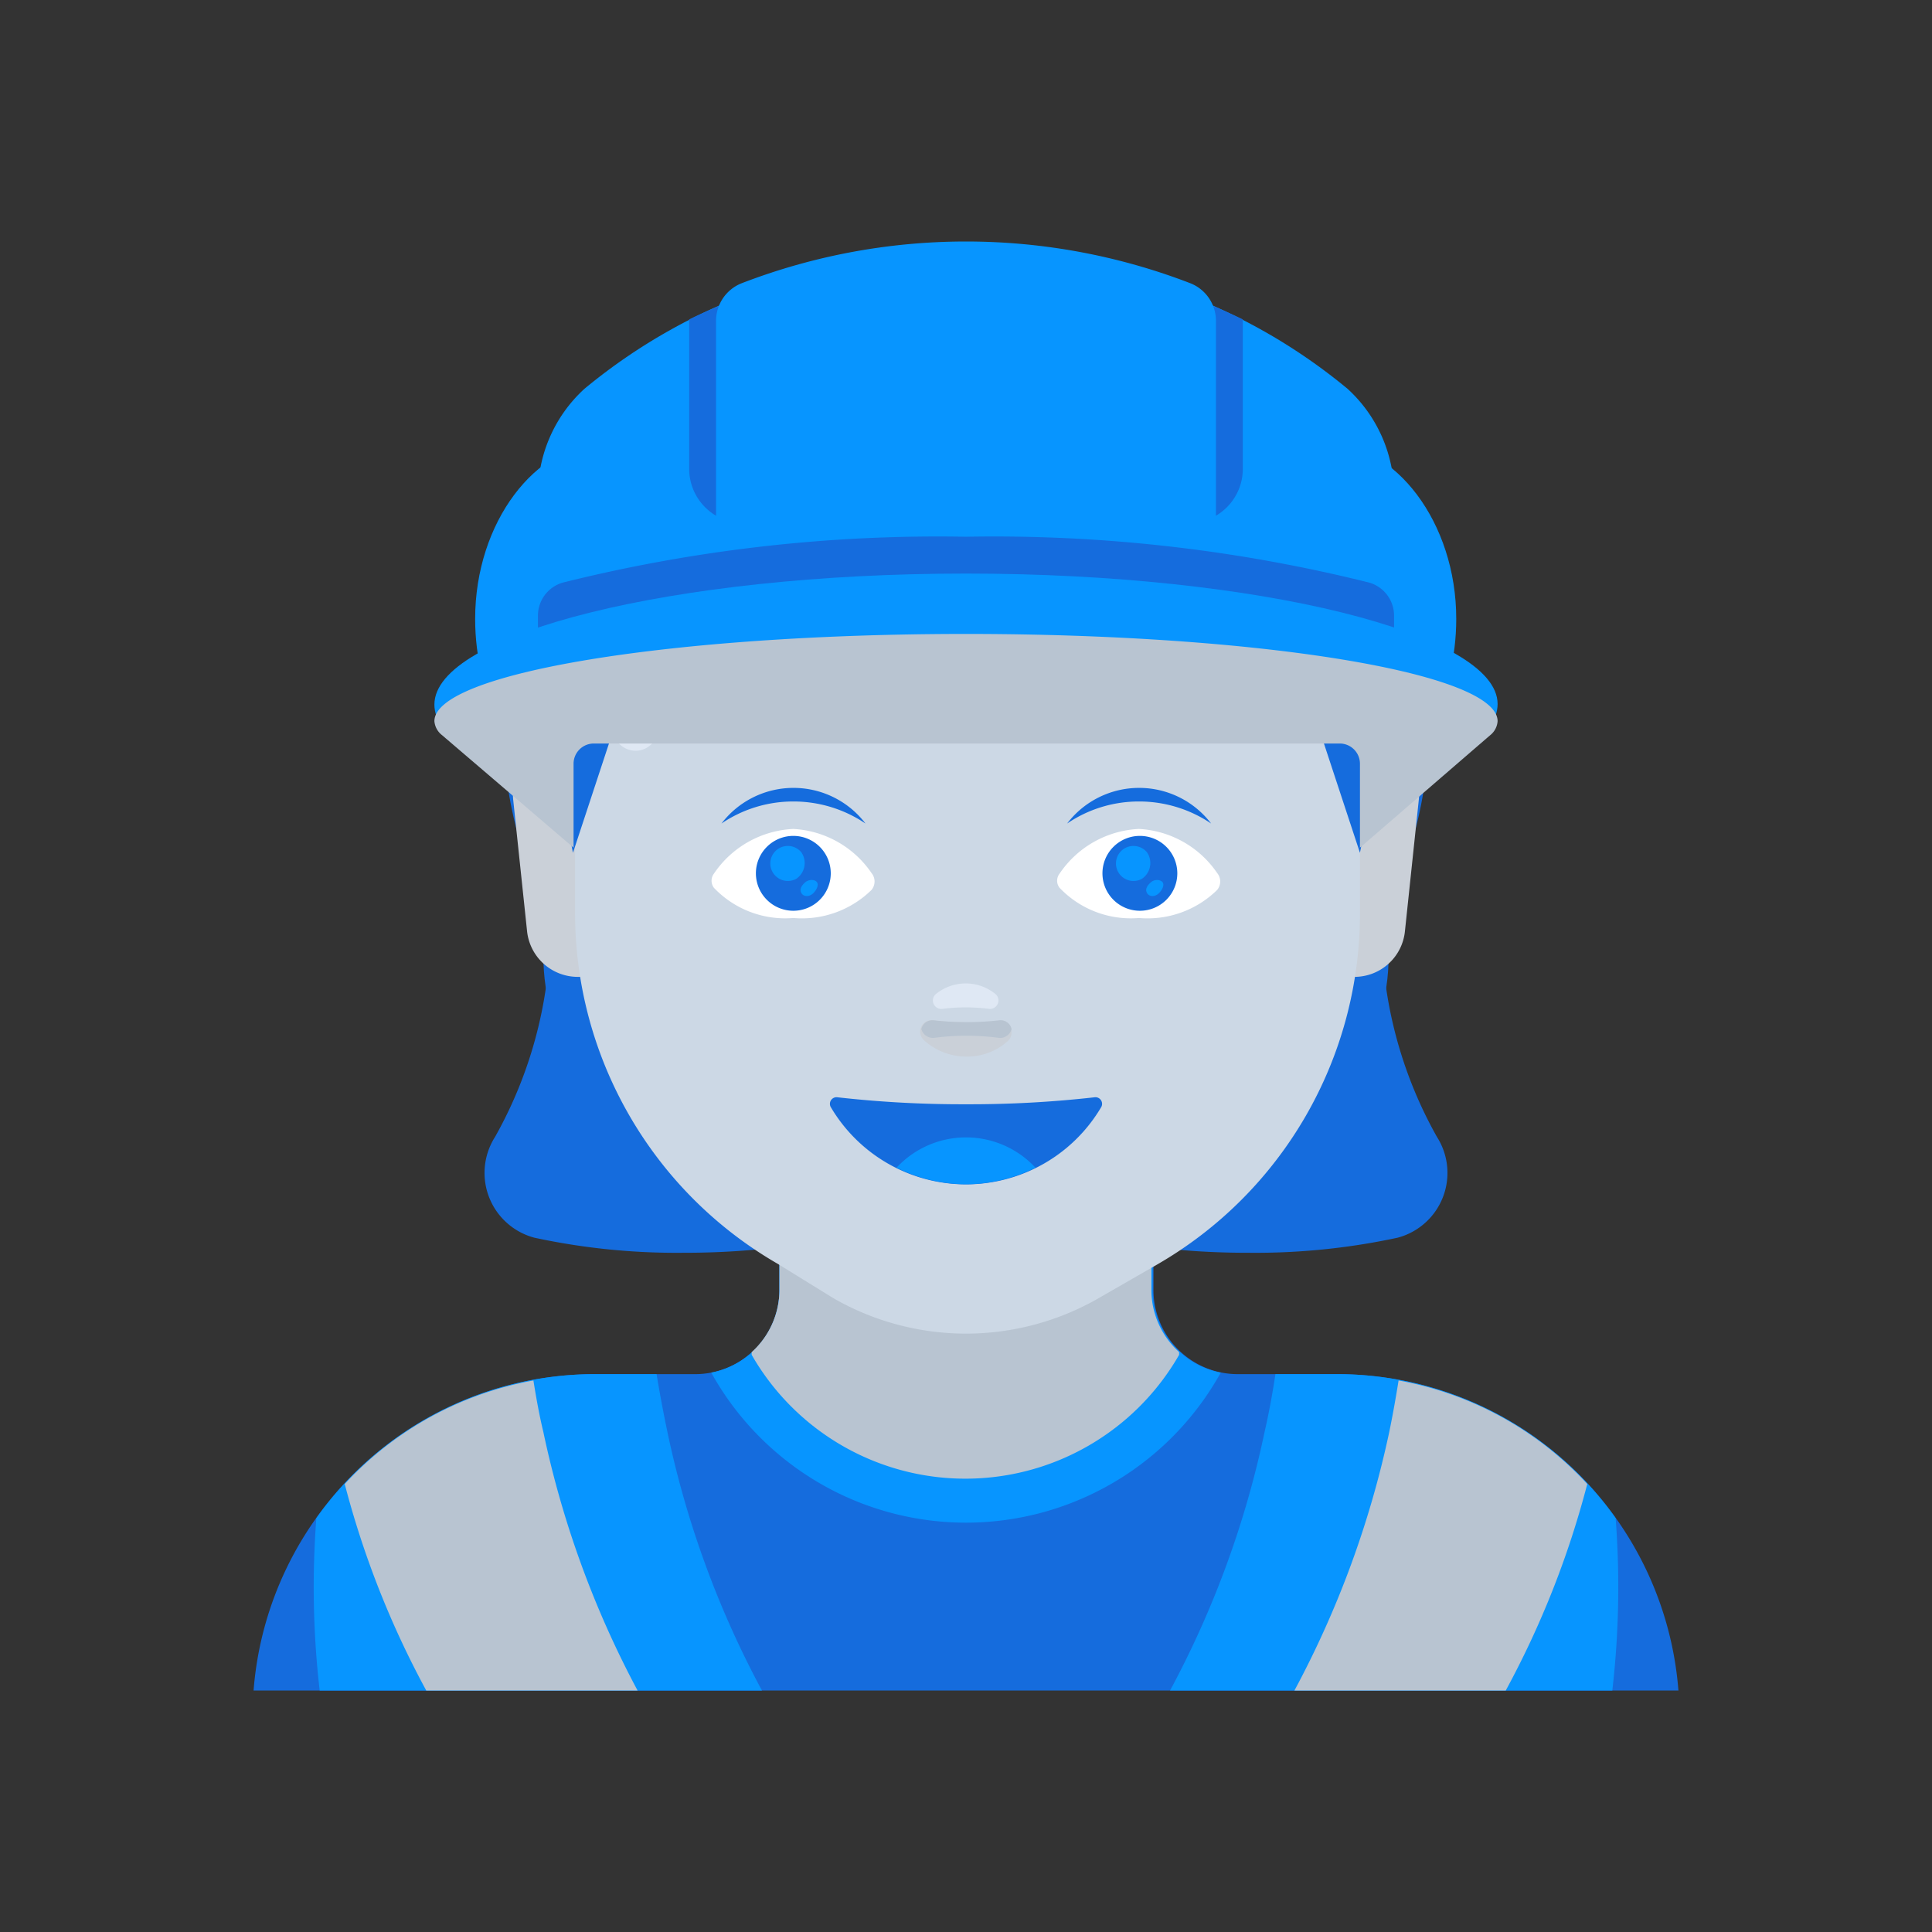 <svg id="Layer_1" data-name="Layer 1" xmlns="http://www.w3.org/2000/svg" viewBox="0 0 64 64"><rect x="0" y="0" width="64" height="64" fill="#333333" stroke="none"/><defs><style>.cls-1{fill:#156cdd;}.cls-2{fill:#0795ff;}.cls-3{fill:#b8c4d1;}.cls-4{fill:#cad0d8;}.cls-5{fill:#ccd8e5;}.cls-6{fill:#dfe8f4;}.cls-7{fill:#fff;}</style></defs><title>avatar, user, person, woman, construction, worker</title><path class="cls-1" d="M22.62,24.49a11.07,11.07,0,0,0-4.8,1.12,26.36,26.36,0,0,1,.4,4.48,14.25,14.25,0,0,1-1.82,7.57A2.22,2.22,0,0,0,17.7,41a22.34,22.34,0,0,0,4.92.5C28.9,41.51,34,39.44,34,34.74S28.9,24.49,22.62,24.49Z"/><path class="cls-1" d="M41.38,24.49a11.07,11.07,0,0,1,4.8,1.12,26.36,26.36,0,0,0-.4,4.48,14.25,14.25,0,0,0,1.82,7.57A2.22,2.22,0,0,1,46.3,41a22.34,22.34,0,0,1-4.92.5C35.1,41.51,30,39.44,30,34.74S35.1,24.49,41.38,24.49Z"/><path class="cls-1" d="M44.31,45.52H41a2.79,2.79,0,0,1-2.79-2.79v-3.5H25.82v3.5A2.79,2.79,0,0,1,23,45.52H19.69A11.36,11.36,0,0,0,8.4,56H55.6A11.36,11.36,0,0,0,44.31,45.52Z"/><path class="cls-2" d="M23.64,45.61a9.65,9.65,0,0,0,16.72,0l.08-.14a2.79,2.79,0,0,1-2.26-2.74v-3.5H25.82v3.5a2.79,2.79,0,0,1-2.26,2.74Zm3.68-2.88v-2h9.36v2a4.25,4.25,0,0,0,.58,2.15,6.68,6.68,0,0,1-10.52,0A4.19,4.19,0,0,0,27.32,42.73Z"/><path class="cls-3" d="M39.06,44.88l0-.09a2.78,2.78,0,0,1-.92-2.06v-3.5H25.82v3.5a2.78,2.78,0,0,1-.92,2.06l0,.09A8.16,8.16,0,0,0,39.06,44.88Z"/><path class="cls-2" d="M22.11,47.44q-.21-1-.36-1.92H19.69a11.31,11.31,0,0,0-9.21,4.77A29.79,29.79,0,0,0,10.59,56H25.24A31.93,31.93,0,0,1,22.11,47.44Z"/><path class="cls-2" d="M53.41,56a29.79,29.79,0,0,0,.11-5.71,11.31,11.31,0,0,0-9.21-4.77H42.25q-.15,1-.36,1.92A31.93,31.93,0,0,1,38.76,56Z"/><path class="cls-3" d="M17.67,45.73a11.21,11.21,0,0,0-6.25,3.43A30.3,30.3,0,0,0,14.12,56h7A32.28,32.28,0,0,1,18,47.44C17.86,46.86,17.76,46.29,17.67,45.73Z"/><path class="cls-3" d="M46.33,45.73c-.09.56-.19,1.13-.31,1.71A32.28,32.28,0,0,1,42.88,56h7a30.3,30.3,0,0,0,2.7-6.84A11.21,11.21,0,0,0,46.33,45.73Z"/><ellipse class="cls-1" cx="32" cy="24.04" rx="15.33" ry="14.41"/><path class="cls-1" d="M46,31.66c0,5.56-6.25,8-14,8s-14-2.45-14-8,6.26-12.14,14-12.14S46,26.09,46,31.66Z"/><path class="cls-4" d="M44.87,32.36H44.3V24.63h1A1.69,1.69,0,0,1,47,26.49l-.46,4.36A1.68,1.68,0,0,1,44.87,32.36Z"/><path class="cls-4" d="M19.13,32.36h.57V24.63h-1A1.69,1.69,0,0,0,17,26.49l.46,4.36A1.69,1.69,0,0,0,19.13,32.36Z"/><path class="cls-5" d="M45.05,30.24V24.11a12,12,0,0,0-6-10.42l-1-.58a12,12,0,0,0-12,0l-1,.58a12,12,0,0,0-6,10.42v6.13a13.42,13.42,0,0,0,6.72,11.63L27.6,43a8.81,8.81,0,0,0,8.8,0l1.93-1.11A13.42,13.42,0,0,0,45.05,30.24Z"/><path class="cls-6" d="M21.05,24.87a.76.76,0,0,1-.75-.76A9,9,0,0,1,20.37,23a.76.76,0,0,1,.83-.66.74.74,0,0,1,.66.83,8.35,8.35,0,0,0-.06,1A.75.75,0,0,1,21.05,24.87Z"/><path class="cls-6" d="M21.79,21.29a.8.8,0,0,1-.3-.06.75.75,0,0,1-.39-1,9.84,9.84,0,0,1,4.12-4.64A.75.75,0,0,1,26,16.9a8.34,8.34,0,0,0-3.49,3.93A.76.76,0,0,1,21.79,21.29Z"/><path class="cls-7" d="M26.28,27.46a3.36,3.36,0,0,0-2.63,1.48.39.39,0,0,0,0,.47,3.26,3.26,0,0,0,2.63,1,3.29,3.29,0,0,0,2.59-.93.44.44,0,0,0,0-.56A3.35,3.35,0,0,0,26.28,27.46Z"/><path class="cls-1" d="M26.28,26.55a4.26,4.26,0,0,1,2.39.73,3,3,0,0,0-4.77,0A4.23,4.23,0,0,1,26.28,26.55Z"/><path class="cls-1" d="M27.52,28.93a1.24,1.24,0,1,1-1.24-1.24A1.24,1.24,0,0,1,27.52,28.93Z"/><path class="cls-2" d="M26.55,28.24a.63.63,0,0,1-.17.87.58.58,0,1,1,.17-.87Z"/><path class="cls-2" d="M27.06,29.22c.07.09,0,.25-.12.37s-.31.13-.39,0,0-.25.12-.36S27,29.13,27.06,29.22Z"/><path class="cls-7" d="M37.73,27.46a3.36,3.36,0,0,0-2.63,1.48.38.38,0,0,0,0,.47,3.26,3.26,0,0,0,2.63,1,3.29,3.29,0,0,0,2.59-.93.44.44,0,0,0,0-.56A3.35,3.35,0,0,0,37.73,27.46Z"/><path class="cls-1" d="M37.73,26.55a4.26,4.26,0,0,1,2.39.73,3,3,0,0,0-4.77,0A4.23,4.23,0,0,1,37.73,26.55Z"/><path class="cls-1" d="M39,28.93a1.24,1.24,0,1,1-1.24-1.24A1.24,1.24,0,0,1,39,28.93Z"/><path class="cls-2" d="M38,28.24a.63.63,0,0,1-.17.87.58.58,0,1,1,.17-.87Z"/><path class="cls-2" d="M38.51,29.22c.07.09,0,.25-.12.37s-.31.13-.39,0,0-.25.12-.36S38.43,29.13,38.51,29.22Z"/><path class="cls-4" d="M32,33.86a9.25,9.25,0,0,1-1.08-.06.38.38,0,0,0-.31.66A2.08,2.08,0,0,0,32,35a2,2,0,0,0,1.38-.51.38.38,0,0,0-.31-.66A9.2,9.2,0,0,1,32,33.86Z"/><path class="cls-3" d="M33.51,34.09a.37.37,0,0,0-.42-.29,9.66,9.66,0,0,1-2.15,0,.38.38,0,0,0-.42.29.4.4,0,0,0,.42.29,8.29,8.29,0,0,1,2.15,0A.39.39,0,0,0,33.51,34.09Z"/><path class="cls-6" d="M32,33.37a6.49,6.49,0,0,1,.77.05.28.28,0,0,0,.22-.48,1.56,1.56,0,0,0-2,0,.28.28,0,0,0,.23.48A6.23,6.23,0,0,1,32,33.37Z"/><path class="cls-1" d="M32,36.58a36.82,36.82,0,0,1-4.25-.23.22.22,0,0,0-.22.34,5.2,5.2,0,0,0,8.94,0,.22.22,0,0,0-.22-.34A36.82,36.82,0,0,1,32,36.58Z"/><path class="cls-2" d="M32,39.23a5.2,5.2,0,0,0,2.3-.55,3.14,3.14,0,0,0-4.6,0A5.2,5.2,0,0,0,32,39.23Z"/><polygon class="cls-1" points="18.04 23.52 18.98 28.25 20.67 23.12 18.04 23.52"/><polygon class="cls-1" points="45.99 23.52 45.05 28.25 43.36 23.12 45.99 23.52"/><path class="cls-2" d="M18.73,19.93h5.51C24,17,22.23,14.69,20,14.69s-4.26,2.6-4.26,5.81c0,2.59,1.25,4.76,3,5.51Z"/><path class="cls-2" d="M45.27,19.93H39.76c.21-2.94,2-5.24,4.22-5.24s4.26,2.6,4.26,5.81c0,2.59-1.25,4.76-3,5.51Z"/><path class="cls-2" d="M46.18,23.89V16.41a4.73,4.73,0,0,0-1.54-3.53A19,19,0,0,0,32,8.52a19,19,0,0,0-12.64,4.36,4.73,4.73,0,0,0-1.54,3.53v7.48Z"/><path class="cls-1" d="M41.17,10.58A20.71,20.71,0,0,0,32,8.52a20.71,20.71,0,0,0-9.17,2.06v4.95a1.8,1.8,0,0,0,1.8,1.8H39.37a1.8,1.8,0,0,0,1.8-1.8Z"/><path class="cls-2" d="M32,22.29a57.29,57.29,0,0,1,8.28.57V10.64a1.34,1.34,0,0,0-.83-1.25,20.66,20.66,0,0,0-14.9,0,1.34,1.34,0,0,0-.83,1.25V22.86A57.29,57.29,0,0,1,32,22.29Z"/><path class="cls-1" d="M46.18,23.89v-3.5a1.14,1.14,0,0,0-.82-1.09A51.37,51.37,0,0,0,32,17.78,51.37,51.37,0,0,0,18.64,19.3a1.14,1.14,0,0,0-.82,1.09v3.5h.31V22.72a1.14,1.14,0,0,1,1.13-1.13H44.74a1.14,1.14,0,0,1,1.13,1.13v1.17Z"/><path class="cls-2" d="M32,19C22.27,19,14.39,21,14.39,23.34c0,1,1.4,1.94,3.74,2.68V22.81H45.87V26c2.34-.74,3.74-1.67,3.74-2.68C49.61,21,41.73,19,32,19Z"/><path class="cls-3" d="M49.61,23.89C49.61,22.29,41.73,21,32,21s-17.61,1.29-17.61,2.89a.65.65,0,0,0,.25.46h0l.07.06.07.06L19,28.08V25.29a.67.67,0,0,1,.66-.66H44.39a.67.67,0,0,1,.66.66v2.79l4.18-3.61.07-.06.07-.06h0A.65.65,0,0,0,49.61,23.89Z"/></svg>